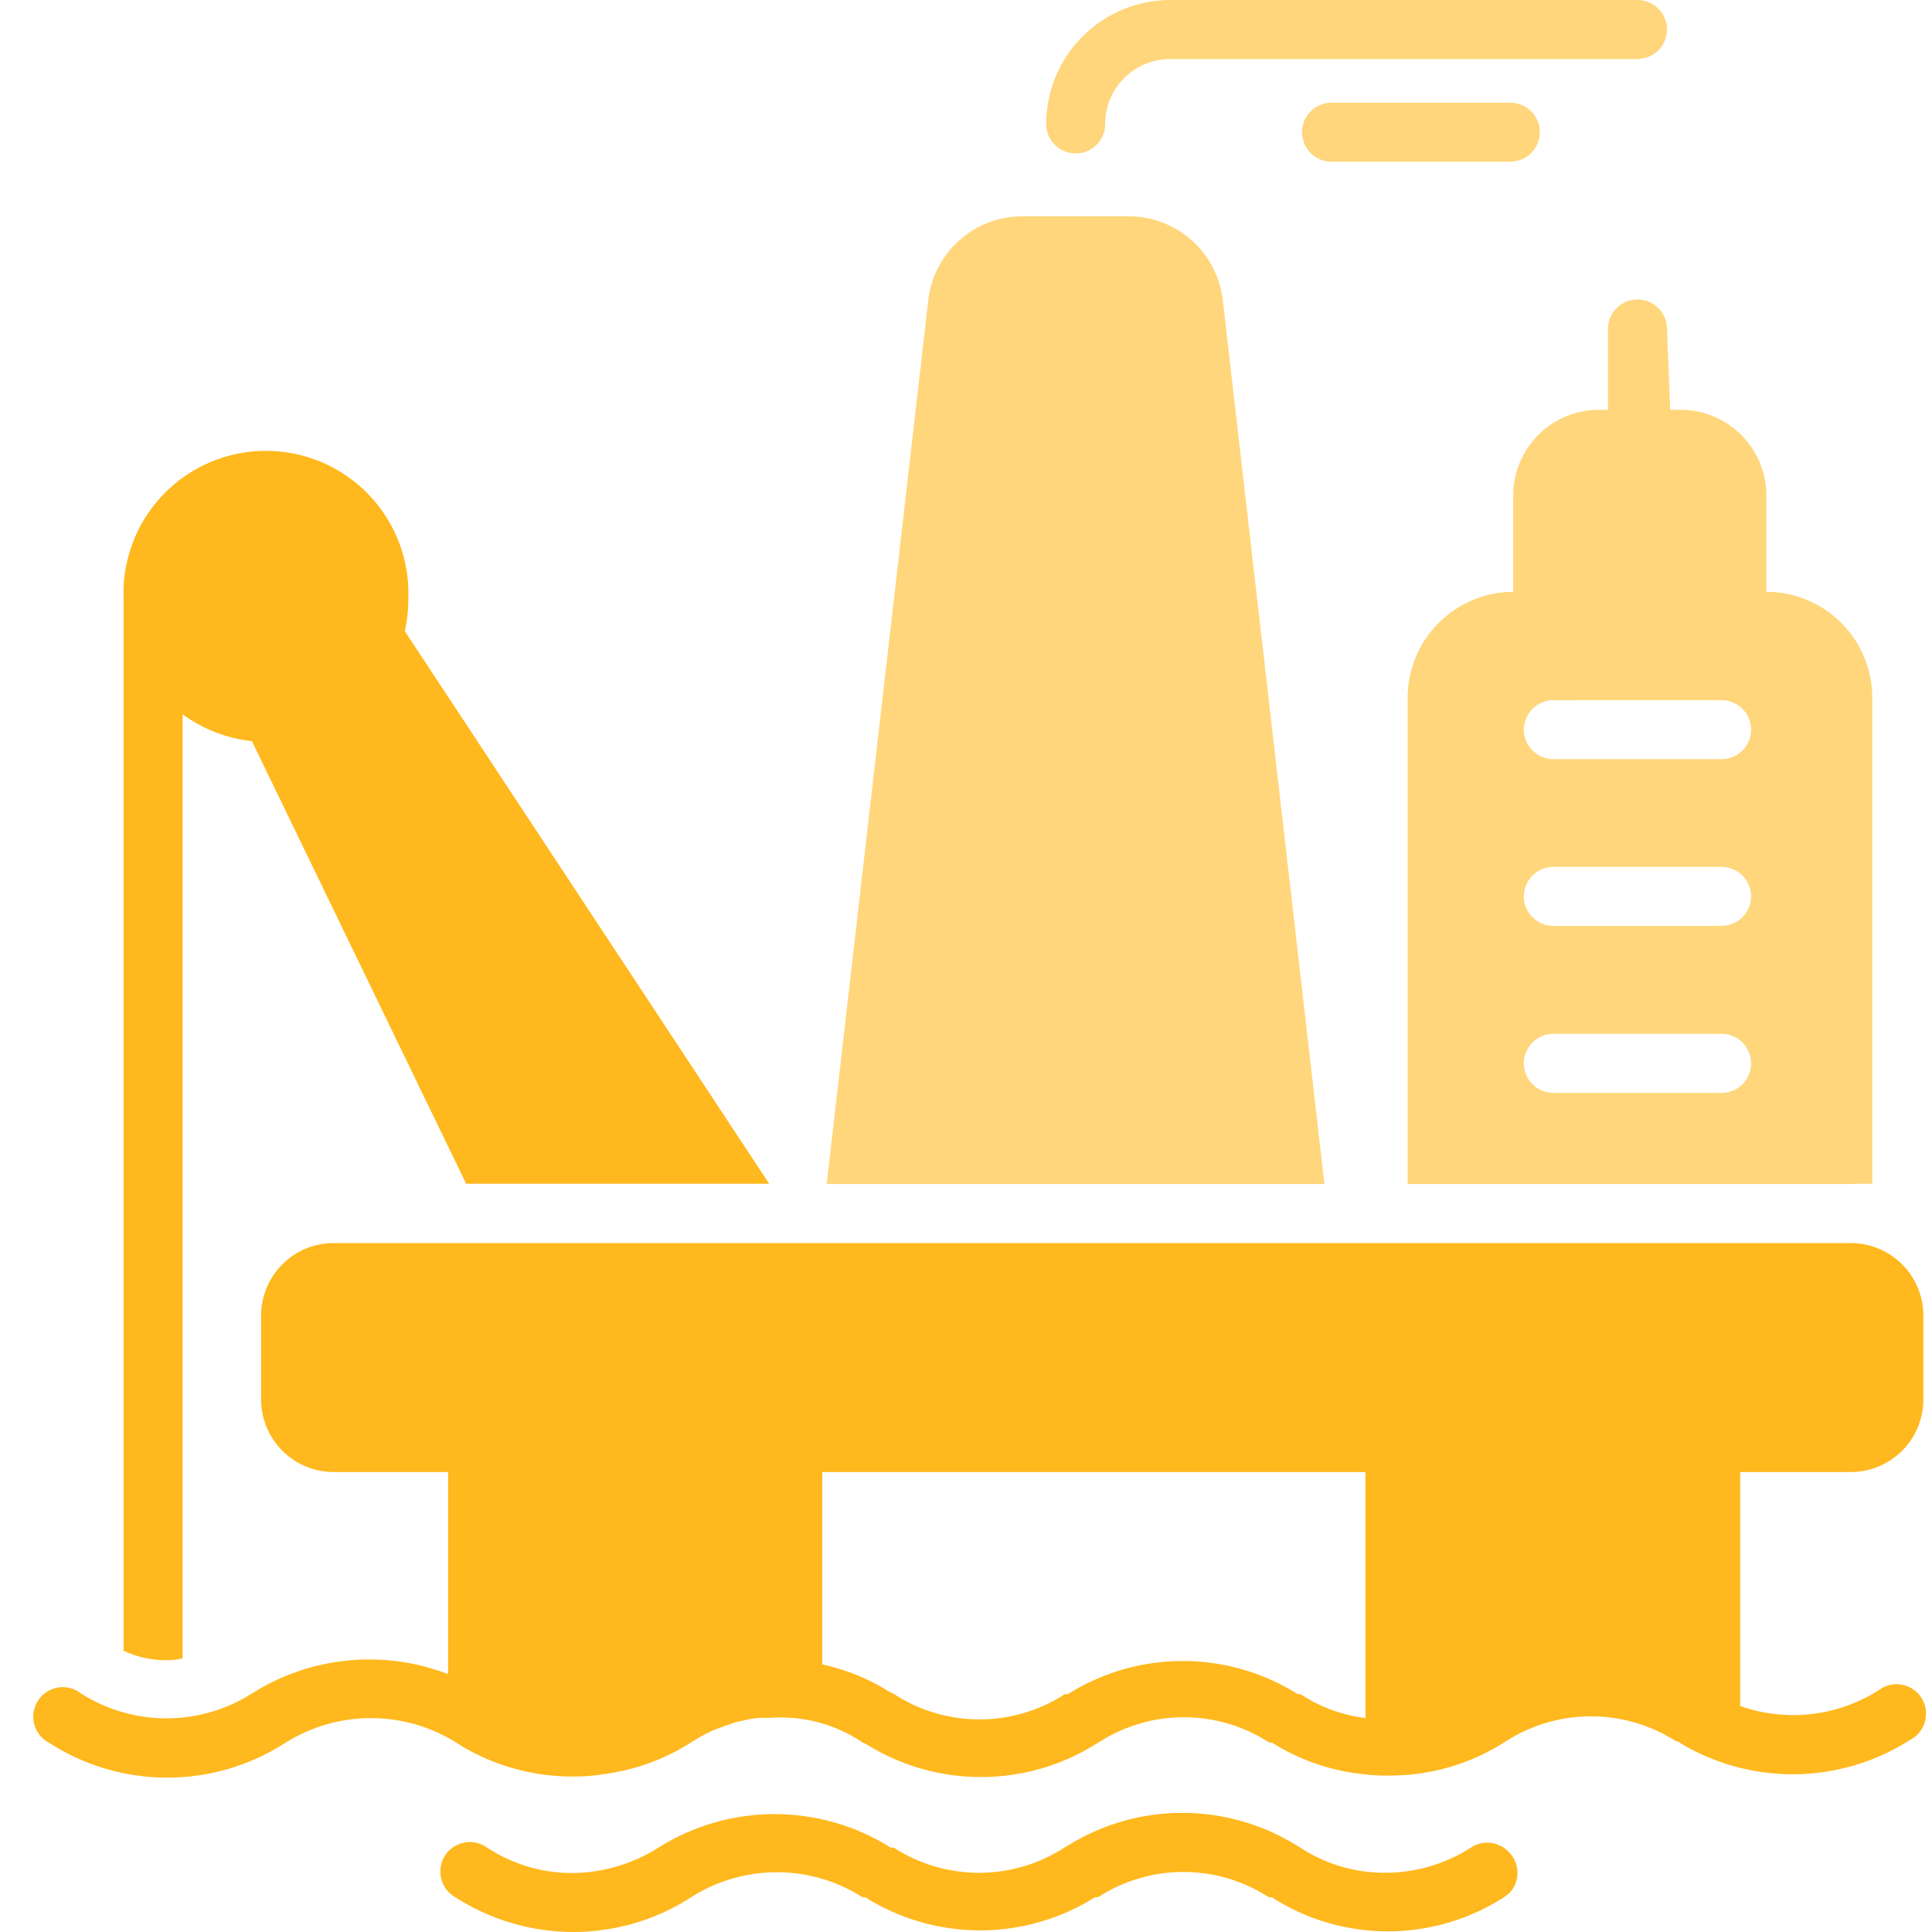 <svg width="36" height="36" viewBox="0 0 36 36" fill="none" xmlns="http://www.w3.org/2000/svg">
<path d="M3.402 30.903V13.31C3.782 13.587 4.227 13.76 4.694 13.81L8.686 22.057H14.332L7.542 11.76C7.586 11.569 7.609 11.373 7.608 11.177C7.641 10.453 7.376 9.746 6.875 9.222C6.374 8.697 5.68 8.401 4.955 8.401C4.23 8.401 3.536 8.697 3.035 9.222C2.534 9.746 2.27 10.453 2.303 11.177V30.76C2.552 30.877 2.824 30.937 3.1 30.936C3.201 30.936 3.303 30.925 3.402 30.903L3.402 30.903Z" fill="#FFB81D"/>
<path d="M34.487 27.429C34.846 27.429 35.19 27.286 35.443 27.033C35.697 26.779 35.839 26.435 35.839 26.076V24.515C35.839 24.156 35.697 23.812 35.443 23.559C35.19 23.305 34.846 23.163 34.487 23.163H6.212C5.854 23.164 5.511 23.307 5.259 23.561C5.007 23.814 4.865 24.157 4.865 24.515V26.076C4.865 26.434 5.007 26.777 5.259 27.031C5.511 27.284 5.854 27.427 6.212 27.429H8.35V31.195C7.146 30.73 5.792 30.863 4.7 31.552C4.223 31.857 3.669 32.019 3.103 32.019C2.537 32.019 1.982 31.857 1.505 31.552C1.383 31.458 1.227 31.419 1.075 31.446C0.923 31.473 0.789 31.562 0.706 31.692C0.623 31.822 0.598 31.981 0.639 32.131C0.679 32.28 0.78 32.405 0.917 32.476C1.573 32.899 2.336 33.124 3.116 33.124C3.897 33.124 4.66 32.899 5.316 32.476C5.794 32.174 6.347 32.014 6.912 32.014C7.478 32.014 8.032 32.174 8.51 32.476L8.631 32.553V32.553C9.258 32.919 9.972 33.109 10.698 33.103C10.882 33.104 11.066 33.089 11.248 33.059C11.836 32.983 12.4 32.777 12.897 32.454C13.024 32.374 13.156 32.302 13.293 32.239L13.485 32.168L13.705 32.091L13.953 32.036L14.134 32.009H14.376H14.376C14.489 31.998 14.604 31.998 14.717 32.009H14.75C15.222 32.044 15.676 32.202 16.069 32.465L16.146 32.503C16.786 32.902 17.525 33.113 18.279 33.113C19.033 33.113 19.773 32.902 20.412 32.503L20.468 32.47C20.941 32.162 21.494 31.998 22.059 31.998C22.624 31.998 23.177 32.162 23.651 32.47H23.7C24.199 32.786 24.763 32.985 25.349 33.053C25.581 33.084 25.815 33.094 26.048 33.081H26.075C26.784 33.05 27.471 32.83 28.065 32.443C28.538 32.141 29.086 31.981 29.646 31.981C30.206 31.981 30.755 32.141 31.227 32.443H31.254C31.381 32.526 31.513 32.599 31.65 32.663C32.917 33.269 34.408 33.178 35.592 32.421C35.729 32.35 35.83 32.225 35.87 32.076C35.911 31.926 35.886 31.767 35.803 31.637C35.72 31.507 35.586 31.417 35.434 31.391C35.282 31.364 35.126 31.403 35.004 31.497C34.234 31.985 33.284 32.092 32.425 31.789V27.429L34.487 27.429ZM25.443 32.014C25.011 31.96 24.597 31.808 24.233 31.569H24.184C23.542 31.165 22.799 30.95 22.04 30.95C21.281 30.95 20.538 31.165 19.896 31.569C19.878 31.566 19.859 31.566 19.841 31.569C19.368 31.876 18.816 32.039 18.252 32.039C17.688 32.039 17.136 31.876 16.663 31.569C16.641 31.555 16.617 31.543 16.592 31.536C16.203 31.288 15.773 31.111 15.322 31.013V27.429H25.443L25.443 32.014Z" fill="#FFB81D"/>
<path d="M27.4 34.433C26.816 34.806 26.119 34.961 25.432 34.873C25.002 34.818 24.59 34.665 24.228 34.427L24.173 34.394C23.531 33.993 22.789 33.78 22.031 33.78C21.274 33.78 20.532 33.993 19.89 34.394L19.835 34.427C19.361 34.734 18.808 34.897 18.244 34.897C17.679 34.897 17.126 34.734 16.652 34.427H16.597C15.949 34.019 15.199 33.803 14.434 33.803C13.668 33.803 12.918 34.019 12.27 34.427C11.902 34.661 11.487 34.813 11.055 34.873C10.363 34.97 9.66 34.812 9.076 34.427C8.954 34.339 8.8 34.305 8.652 34.333C8.504 34.361 8.374 34.449 8.292 34.576C8.211 34.703 8.185 34.858 8.221 35.004C8.257 35.151 8.351 35.276 8.482 35.351C9.138 35.774 9.901 35.999 10.681 36C10.865 36.002 11.049 35.989 11.231 35.961C11.819 35.883 12.383 35.674 12.881 35.351C13.357 35.047 13.91 34.886 14.475 34.886C15.04 34.886 15.593 35.047 16.069 35.351H16.119C16.761 35.755 17.504 35.97 18.263 35.97C19.022 35.97 19.765 35.755 20.407 35.351H20.462H20.462C20.935 35.044 21.487 34.881 22.051 34.881C22.615 34.881 23.167 35.044 23.64 35.351H23.695C24.341 35.767 25.093 35.988 25.861 35.988C26.629 35.988 27.381 35.767 28.027 35.351C28.066 35.325 28.103 35.295 28.137 35.263C28.336 35.039 28.319 34.697 28.098 34.493C27.91 34.308 27.617 34.283 27.4 34.433L27.4 34.433Z" fill="#FFB81D"/>
<path d="M31.062 6.13C31.062 5.826 30.815 5.58 30.512 5.58C30.208 5.58 29.962 5.826 29.962 6.13V7.637L29.792 7.636C29.369 7.636 28.963 7.804 28.664 8.103C28.365 8.403 28.197 8.808 28.197 9.231V11.028C27.675 11.03 27.174 11.239 26.805 11.609C26.436 11.979 26.229 12.48 26.229 13.002V22.063H34.531C34.65 22.054 34.769 22.054 34.888 22.063V13.002C34.888 12.479 34.68 11.977 34.31 11.607C33.94 11.236 33.438 11.028 32.914 11.028V9.231C32.913 8.807 32.744 8.402 32.444 8.103C32.144 7.804 31.738 7.636 31.314 7.636H31.122L31.062 6.13ZM32.079 20.364H28.945C28.641 20.364 28.395 20.118 28.395 19.814C28.395 19.511 28.641 19.264 28.945 19.264H32.079C32.382 19.264 32.629 19.511 32.629 19.814C32.629 20.118 32.382 20.364 32.079 20.364ZM32.079 17.252H28.945V17.252C28.641 17.252 28.395 17.006 28.395 16.703C28.395 16.399 28.641 16.153 28.945 16.153H32.079C32.382 16.153 32.629 16.399 32.629 16.703C32.629 17.006 32.382 17.252 32.079 17.252V17.252ZM32.079 13.046V13.047C32.382 13.047 32.629 13.293 32.629 13.596C32.629 13.9 32.382 14.146 32.079 14.146H28.945C28.641 14.146 28.395 13.9 28.395 13.596C28.395 13.293 28.641 13.047 28.945 13.047L32.079 13.046Z" fill="#FFB81D" fill-opacity="0.58"/>
<path d="M22.788 5.619C22.744 5.182 22.539 4.777 22.212 4.483C21.886 4.19 21.462 4.028 21.023 4.03H19.06C18.622 4.028 18.198 4.189 17.872 4.481C17.546 4.774 17.34 5.178 17.295 5.614L15.404 22.063H24.679L22.788 5.619Z" fill="#FFB81D" fill-opacity="0.58"/>
<path d="M20.044 2.859C20.19 2.859 20.33 2.801 20.433 2.698C20.536 2.595 20.594 2.455 20.594 2.309C20.594 1.988 20.721 1.681 20.948 1.454C21.175 1.227 21.483 1.1 21.803 1.1H30.512C30.816 1.1 31.062 0.854 31.062 0.55C31.062 0.246 30.816 0 30.512 0H21.803C21.191 0.002 20.605 0.245 20.172 0.678C19.739 1.111 19.495 1.697 19.494 2.309C19.494 2.455 19.552 2.595 19.655 2.698C19.758 2.801 19.898 2.859 20.044 2.859H20.044Z" fill="#FFB81D" fill-opacity="0.58"/>
<path d="M28.692 2.463C28.692 2.317 28.634 2.177 28.531 2.074C28.428 1.971 28.288 1.914 28.142 1.914H24.811C24.507 1.914 24.261 2.159 24.261 2.463C24.261 2.767 24.507 3.013 24.811 3.013H28.142C28.288 3.013 28.428 2.955 28.531 2.852C28.634 2.749 28.692 2.609 28.692 2.463Z" fill="#FFB81D" fill-opacity="0.58"/>
</svg>
